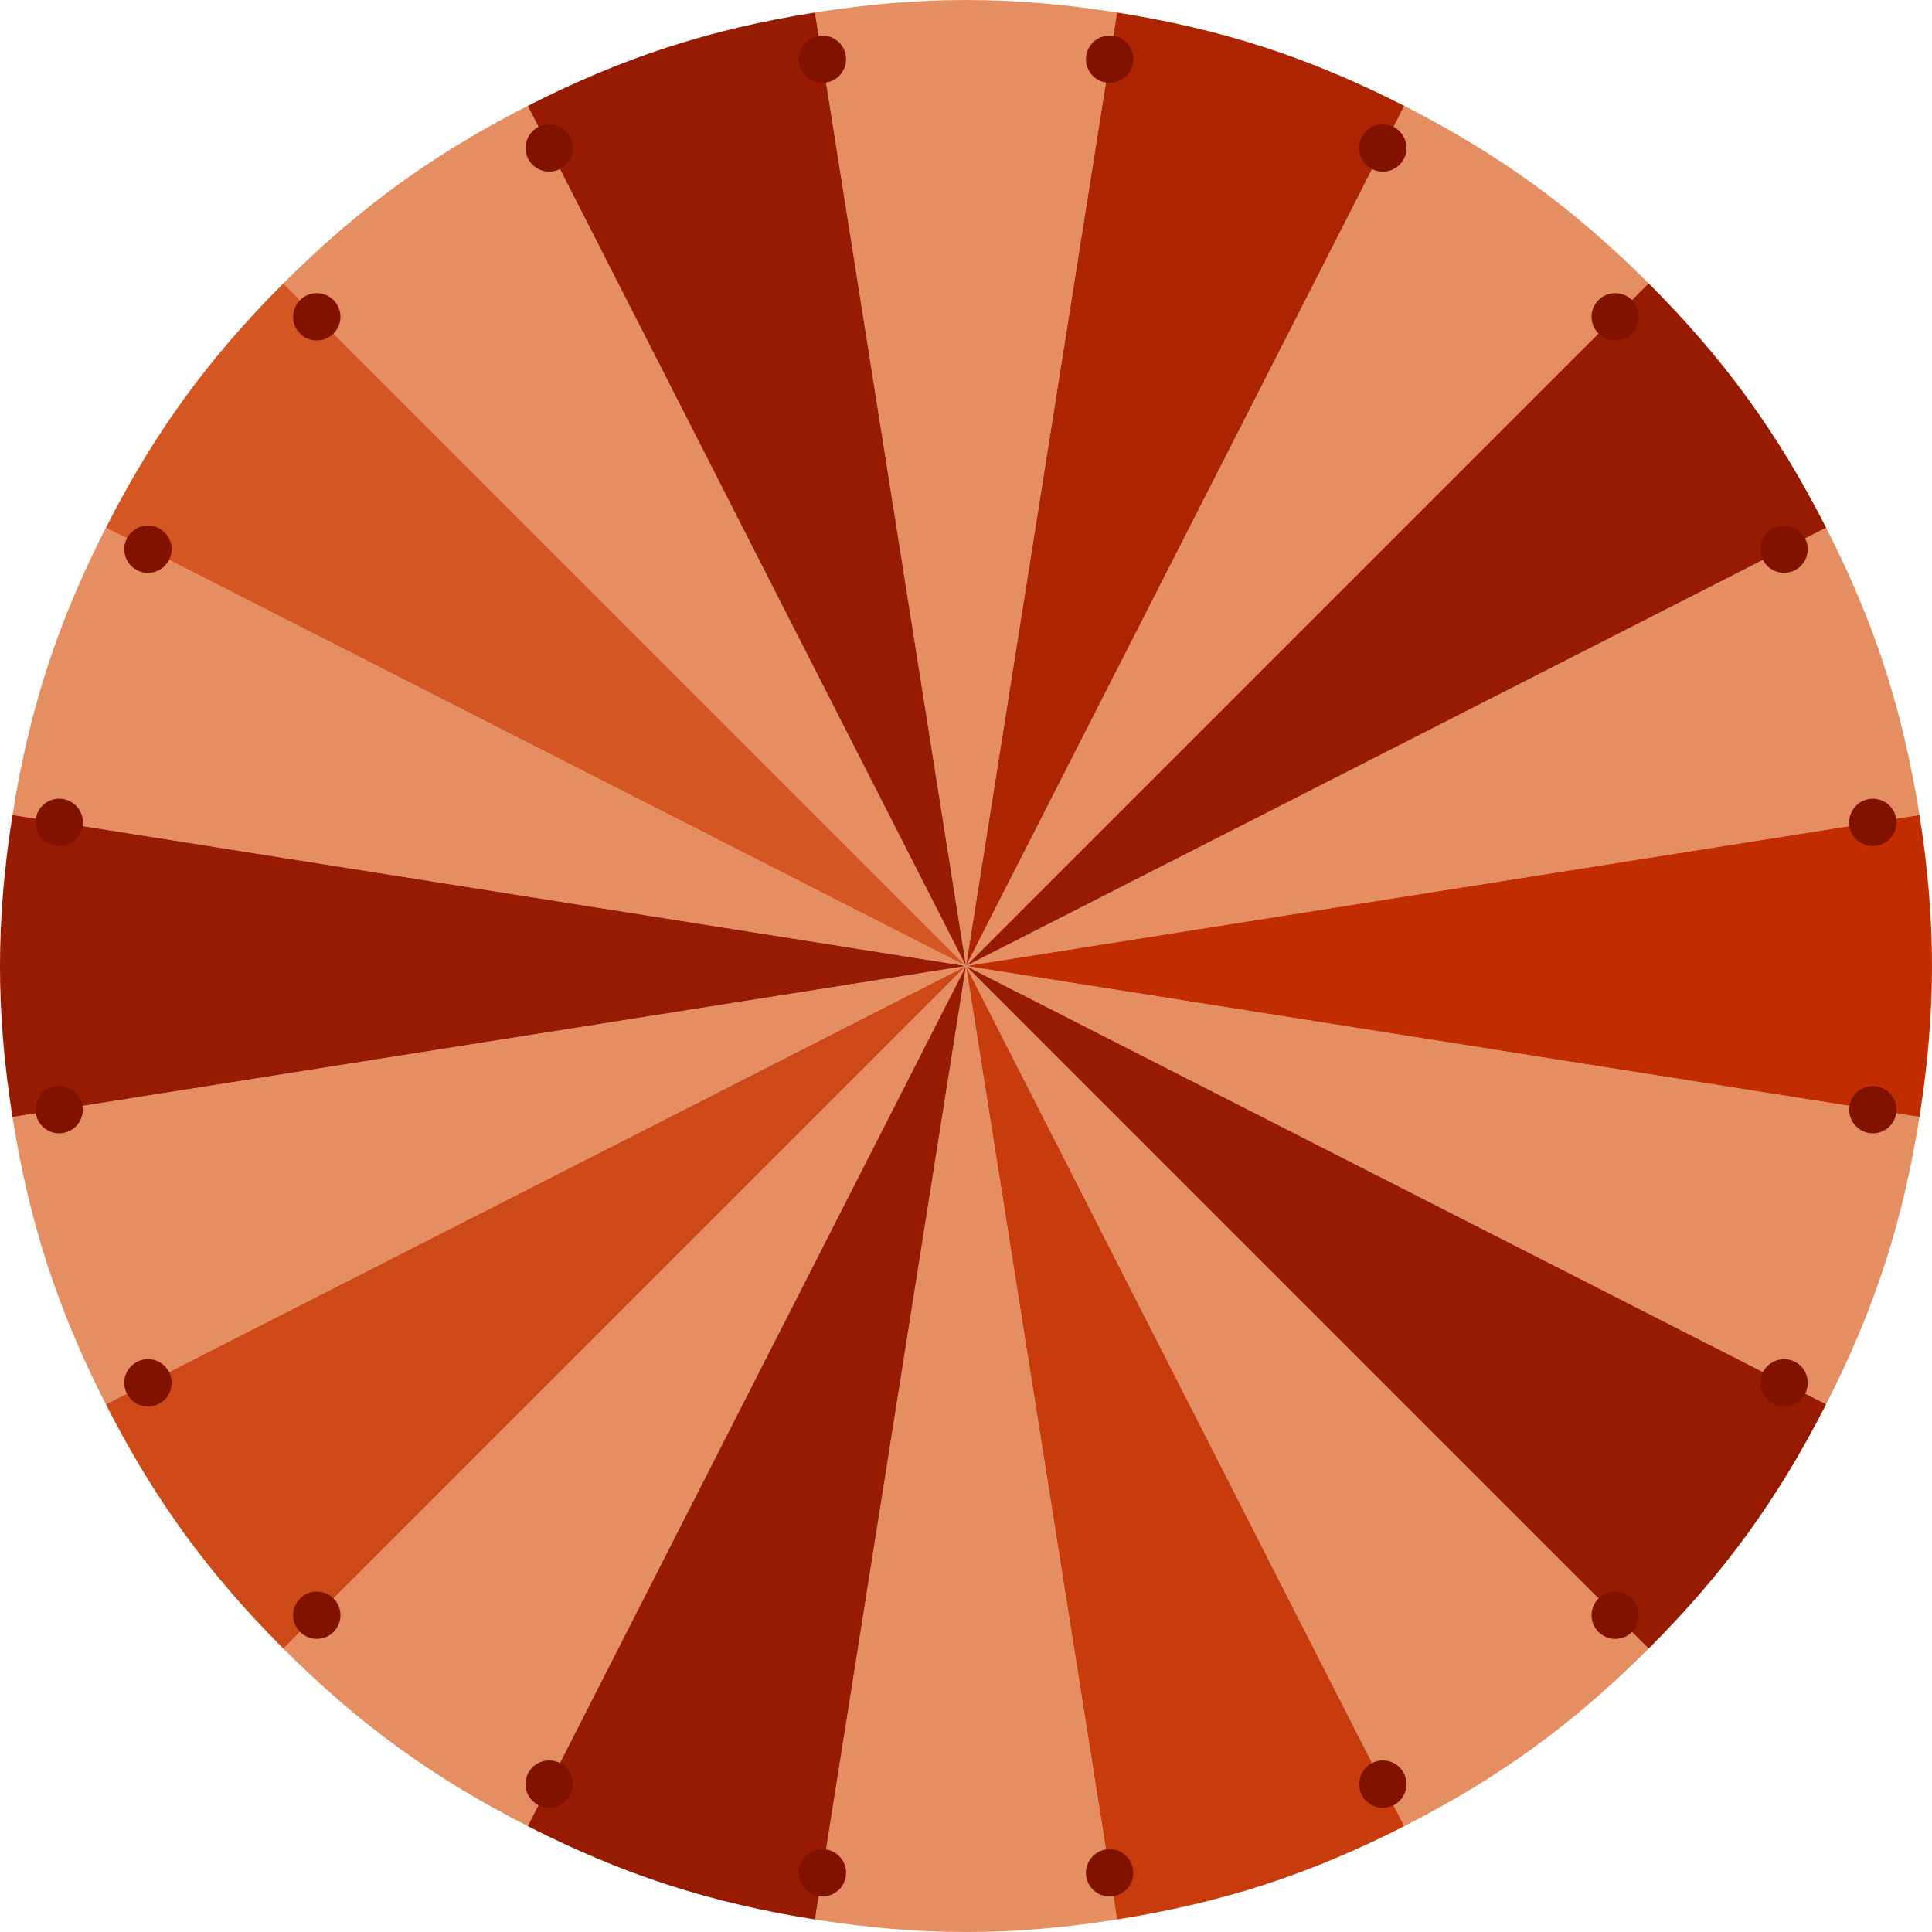 <?xml version="1.0" encoding="utf-8"?>
<!-- Generator: Adobe Illustrator 15.0.2, SVG Export Plug-In . SVG Version: 6.00 Build 0)  -->
<!DOCTYPE svg PUBLIC "-//W3C//DTD SVG 1.1//EN" "http://www.w3.org/Graphics/SVG/1.1/DTD/svg11.dtd">
<svg version="1.1" id="Layer_1" xmlns="http://www.w3.org/2000/svg" xmlns:xlink="http://www.w3.org/1999/xlink" x="0px" y="0px"
	 width="92px" height="92px" viewBox="0 0 92 92" enable-background="new 0 0 92 92" xml:space="preserve">
<g>
	<g>
		<g>
			<g>
				<g>
					<path fill="#E58E61" d="M46,46L13.493,13.494c3.592-3.589,7.114-6.147,11.639-8.452L46,46z"/>
				</g>
			</g>
			<g>
				<g>
					<path fill="#E58E61" d="M46,46L0.596,38.81c0.793-5.017,2.139-9.156,4.445-13.679L46,46z"/>
				</g>
			</g>
			<g>
				<g>
					<path fill="#E58E61" d="M46,46L5.04,66.87c-2.306-4.527-3.65-8.667-4.445-13.68L46,46z"/>
				</g>
			</g>
			<g>
				<g>
					<path fill="#E58E61" d="M46,46L25.13,86.958c-4.523-2.305-8.045-4.861-11.637-8.453L46,46z"/>
				</g>
			</g>
			<g>
				<g>
					<path fill="#E58E61" d="M46,46l7.191,45.403c-5.014,0.796-9.366,0.796-14.382,0L46,46z"/>
				</g>
			</g>
			<g>
				<g>
					<path fill="#E58E61" d="M46,46l32.506,32.504c-3.592,3.59-7.111,6.15-11.636,8.456L46,46z"/>
				</g>
			</g>
			<g>
				<g>
					<path fill="#E58E61" d="M46,46l45.404,7.189c-0.795,5.017-2.139,9.157-4.445,13.678L46,46z"/>
				</g>
			</g>
			<g>
				<g>
					<path fill="#E58E61" d="M46,46l40.959-20.87c2.307,4.525,3.648,8.665,4.445,13.679L46,46z"/>
				</g>
			</g>
			<g>
				<g>
					<path fill="#E58E61" d="M46,46L66.871,5.042c4.522,2.304,8.045,4.863,11.635,8.453L46,46z"/>
				</g>
			</g>
			<g>
				<g>
					<path fill="#E58E61" d="M46,46L38.809,0.596c5.014-0.794,9.366-0.794,14.382,0.001L46,46z"/>
				</g>
			</g>
		</g>
		<g>
			<g>
				<g>
					<path fill="#D35623" d="M46,46L5.042,25.131c2.304-4.526,4.863-8.048,8.451-11.637L46,46z"/>
				</g>
			</g>
			<g>
				<g>
					<path fill="#971B00" d="M46,46L0.595,53.19c-0.794-5.013-0.793-9.368,0.001-14.381L46,46z"/>
				</g>
			</g>
			<g>
				<g>
					<path fill="#CD4917" d="M46,46L13.493,78.505c-3.587-3.59-6.147-7.109-8.453-11.635L46,46z"/>
				</g>
			</g>
			<g>
				<g>
					<path fill="#971B00" d="M46,46l-7.191,45.403c-5.016-0.795-9.155-2.139-13.679-4.445L46,46z"/>
				</g>
			</g>
			<g>
				<g>
					<path fill="#C83B0C" d="M46,46l20.87,40.96c-4.523,2.305-8.664,3.647-13.679,4.442L46,46z"/>
				</g>
			</g>
			<g>
				<g>
					<path fill="#971B00" d="M46,46l40.959,20.868c-2.305,4.527-4.863,8.047-8.453,11.637L46,46z"/>
				</g>
			</g>
			<g>
				<g>
					<path fill="#C22D00" d="M46,46l45.404-7.191c0.795,5.015,0.793,9.368,0,14.38L46,46z"/>
				</g>
			</g>
			<g>
				<g>
					<path fill="#971B00" d="M46,46l32.506-32.506c3.589,3.59,6.148,7.11,8.453,11.636L46,46z"/>
				</g>
			</g>
			<g>
				<g>
					<path fill="#AC2400" d="M46,46l7.191-45.403c5.015,0.793,9.152,2.138,13.68,4.445L46,46z"/>
				</g>
			</g>
			<g>
				<g>
					<path fill="#971B00" d="M46,46L25.131,5.042c4.523-2.305,8.662-3.651,13.678-4.446L46,46z"/>
				</g>
			</g>
		</g>
	</g>
	<g>
		<g>
			<circle fill="#811200" cx="26.152" cy="7.047" r="1.126"/>
			<circle fill="#811200" cx="65.849" cy="84.957" r="1.127"/>
		</g>
		<g>
			<circle fill="#811200" cx="15.085" cy="15.087" r="1.127"/>
			<circle fill="#811200" cx="76.916" cy="76.916" r="1.127"/>
		</g>
		<g>
			<circle fill="#811200" cx="7.045" cy="26.152" r="1.127"/>
			<circle fill="#811200" cx="84.956" cy="65.849" r="1.127"/>
		</g>
		<g>
			<circle fill="#811200" cx="2.819" cy="39.161" r="1.128"/>
			<path fill="#811200" d="M89.359,51.728c0.615,0.097,1.033,0.675,0.936,1.289c-0.096,0.615-0.674,1.034-1.287,0.938
				c-0.615-0.1-1.035-0.677-0.939-1.292C88.168,52.049,88.744,51.629,89.359,51.728z"/>
		</g>
		<g>
			<path fill="#811200" d="M2.643,51.728c0.613-0.098,1.191,0.321,1.288,0.935c0.097,0.615-0.322,1.193-0.935,1.292
				c-0.618,0.096-1.193-0.325-1.291-0.938C1.608,52.401,2.027,51.825,2.643,51.728z"/>
			<path fill="#811200" d="M89.008,38.049c0.613-0.098,1.191,0.322,1.287,0.938c0.1,0.613-0.32,1.19-0.934,1.289
				c-0.617,0.097-1.193-0.323-1.293-0.938C87.973,38.724,88.393,38.145,89.008,38.049z"/>
		</g>
		<g>
			<circle fill="#811200" cx="7.046" cy="65.849" r="1.128"/>
			<path fill="#811200" d="M84.445,25.147c0.553-0.282,1.232-0.061,1.514,0.494c0.285,0.556,0.062,1.232-0.49,1.515
				c-0.557,0.282-1.234,0.062-1.518-0.494C83.668,26.111,83.89,25.43,84.445,25.147z"/>
		</g>
		<g>
			<circle fill="#811200" cx="15.086" cy="76.915" r="1.127"/>
			<path fill="#811200" d="M76.119,14.289c0.439-0.439,1.152-0.439,1.593,0c0.44,0.441,0.44,1.155,0.003,1.593
				c-0.443,0.441-1.155,0.442-1.597,0.002C75.68,15.444,75.678,14.729,76.119,14.289z"/>
		</g>
		<g>
			<path fill="#811200" d="M25.148,84.444c0.282-0.554,0.959-0.773,1.516-0.492c0.554,0.282,0.774,0.961,0.492,1.515
				c-0.283,0.556-0.961,0.774-1.515,0.493C25.083,85.677,24.864,84.999,25.148,84.444z"/>
			<path fill="#811200" d="M64.846,6.534c0.281-0.553,0.96-0.773,1.514-0.491c0.557,0.282,0.776,0.96,0.496,1.514
				c-0.285,0.555-0.963,0.777-1.518,0.494S64.562,7.087,64.846,6.534z"/>
		</g>
		<g>
			<circle fill="#811200" cx="39.162" cy="89.183" r="1.127"/>
			<path fill="#811200" d="M51.726,2.643c0.099-0.614,0.675-1.033,1.29-0.936c0.617,0.095,1.034,0.673,0.938,1.287
				c-0.1,0.615-0.674,1.034-1.292,0.938C52.049,3.835,51.628,3.256,51.726,2.643z"/>
		</g>
		<g>
			<circle fill="#811200" cx="52.839" cy="89.183" r="1.127"/>
			<path fill="#811200" d="M38.048,2.995c-0.098-0.614,0.323-1.191,0.935-1.288c0.618-0.1,1.192,0.322,1.292,0.933
				c0.096,0.618-0.323,1.195-0.938,1.292C38.722,4.03,38.143,3.61,38.048,2.995z"/>
		</g>
	</g>
</g>
</svg>

